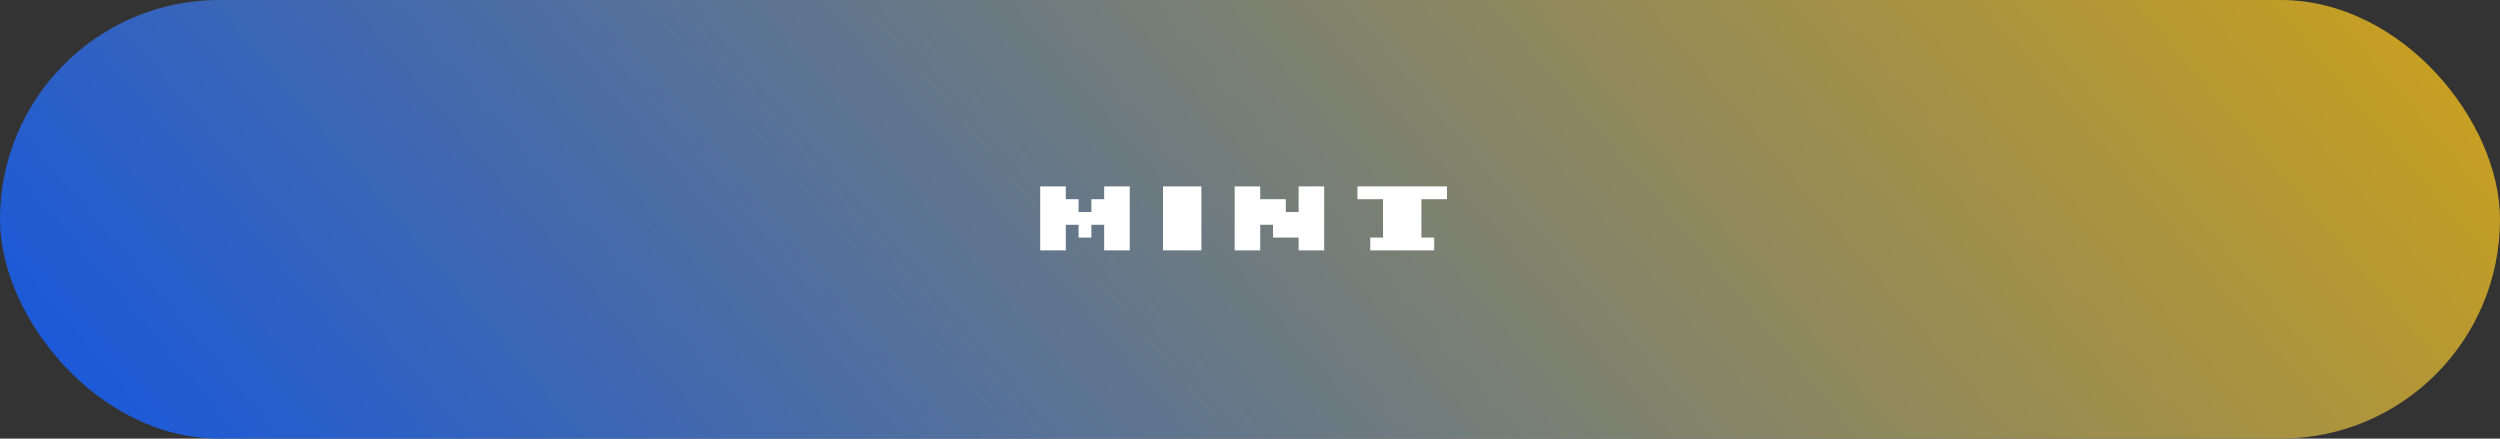 <svg width="342" height="60" viewBox="0 0 342 60" fill="none" xmlns="http://www.w3.org/2000/svg">
<rect x="0" y="0" width="342" height="60" fill="#333333" stroke="none"/>
<rect width="342" height="60" rx="30" fill="url(#paint0_linear_16_2506)"/>
<path d="M147.55 32.5V30.75H145.8V34.25H142.3V25.5H145.8V27.25H147.55V29H149.3V27.25H151.05V25.5H154.55V34.25H151.05V30.75H149.3V32.5H147.55ZM164.35 34.25H159.1V25.5H164.35V34.25ZM181.15 34.25H177.65V32.5H174.15V30.75H172.4V34.25H168.9V25.5H172.4V27.25H175.9V29H177.65V25.5H181.15V34.25ZM196.2 34.25H187.45V32.5H189.2V27.25H185.7V25.5H197.95V27.25H194.45V32.5H196.2V34.25Z" fill="white"/>
<defs>
<linearGradient id="paint0_linear_16_2506" x1="342" y1="-59.016" x2="57.276" y2="182.582" gradientUnits="userSpaceOnUse">
<stop stop-color="#E6AC00"/>
<stop offset="0.989" stop-color="#004EF5"/>
</linearGradient>
</defs>
</svg>
